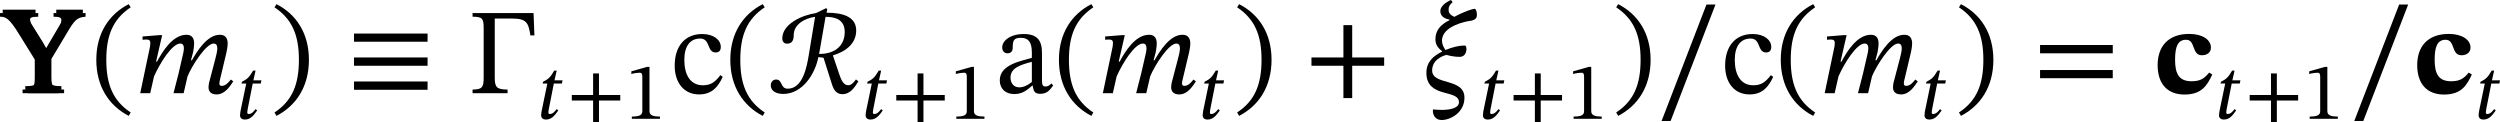 <?xml version='1.0' encoding='UTF-8'?>
<!-- This file was generated by dvisvgm 2.9.1 -->
<svg version='1.1' xmlns='http://www.w3.org/2000/svg' xmlns:xlink='http://www.w3.org/1999/xlink' width='245.017pt' height='11.963pt' viewBox='111.804 135.299 245.017 11.963'>
<defs>
<path id='g5-82' d='M3.794-5.26L3.842-5.491L3.762-5.555L3.108-5.236C2.168-5.101 .901-4.511 .901-3.579C.901-3.379 1.02-3.236 1.203-3.236C1.474-3.236 1.65-3.371 1.65-3.802C1.65-4.519 2.415-4.91 3.045-4.989L2.63-2.479C2.503-1.714 2.24-.295 1.259-.295C.757-.295 .94-.893 .494-.893C.343-.893 .151-.781 .151-.51C.151-.104 .566 .048 .964 .048C2.224 .048 3.045-1.259 3.26-2.359L3.595-2.319L4.136-.614C4.232-.295 4.4 .064 4.822 .064C5.364 .064 5.635-.399 5.874-.773L5.715-.901C5.619-.765 5.428-.518 5.22-.518C4.91-.518 4.75-.845 4.607-1.291L4.208-2.471C5.093-2.726 5.731-3.276 5.731-4.097C5.731-4.989 4.87-5.26 3.794-5.26ZM3.73-4.989C4.415-4.989 4.981-4.782 4.981-3.993C4.981-3.156 4.4-2.558 3.308-2.566L3.73-4.989Z'/>
<path id='g5-146' d='M5.197-3.363V-3.897H.391V-3.363H5.197ZM5.197-1.793V-2.335H.391V-1.793H5.197ZM5.197-.223V-.765H.391V-.223H5.197Z'/>
<use id='g12-99' xlink:href='#g11-99' transform='scale(1.5)'/>
<use id='g6-82' xlink:href='#g5-82' transform='scale(1.5)'/>
<use id='g6-146' xlink:href='#g5-146' transform='scale(1.5)'/>
<path id='g11-99' d='M3.587-1.347C3.268-.948 2.997-.781 2.439-.781C1.602-.781 1.363-1.283 1.363-2.192C1.363-3.061 1.554-3.491 2.08-3.491C2.718-3.491 2.431-2.479 3.116-2.479C3.435-2.479 3.706-2.646 3.706-2.981C3.706-3.491 3.156-3.873 2.287-3.873C.869-3.873 .223-3.005 .223-1.841C.223-.558 .909 .088 1.977 .088C3.116 .088 3.459-.518 3.794-1.219L3.587-1.347Z'/>
<use id='g19-24' xlink:href='#g18-24' transform='scale(1.5)'/>
<use id='g19-109' xlink:href='#g18-109' transform='scale(1.5)'/>
<path id='g18-24' d='M2.989-3.116C2.582-3.108 2.216-3.013 1.737-2.821C1.594-3.053 1.514-3.204 1.514-3.435C1.514-4.431 3.228-4.71 3.252-4.71C3.746-4.766 3.794-4.933 3.794-5.141C3.794-5.372 3.714-5.515 3.642-5.515C3.531-5.515 2.981-5.348 2.319-4.989C2.104-5.093 1.945-5.204 1.945-5.452C1.945-5.667 2.016-5.778 2.208-5.946L2.104-6.089C1.745-5.946 1.403-5.659 1.403-5.364C1.403-4.973 1.769-4.854 2.008-4.806V-4.774C1.411-4.479 1.084-4.097 1.084-3.523C1.084-3.1 1.331-2.901 1.522-2.742V-2.718C.972-2.447 .494-2.064 .494-1.331C.494 .359 2.622-.287 2.622 .59C2.622 .964 2.08 1.084 1.546 1.092C1.331 1.092 1.092 1.076 .925 1.06L.917 1.148C.917 1.419 1.068 1.753 1.498 1.753C2.032 1.753 2.981 1.291 2.981 .295C2.981-1.028 .869-.486 .869-1.49C.869-1.921 1.148-2.319 1.793-2.503C1.833-2.503 2.176-2.375 2.678-2.375C2.853-2.375 3.068-2.479 3.108-2.813C3.124-2.981 3.092-3.116 2.989-3.116Z'/>
<path id='g18-109' d='M3.212 0L3.467-1.1C3.762-1.817 4.678-3.244 5.173-3.244C5.356-3.244 5.412-3.108 5.412-2.925C5.412-2.758 5.34-2.455 5.284-2.248L4.878-.701C4.87-.662 4.838-.518 4.838-.391C4.838-.151 4.957 .08 5.364 .08C5.93 .08 6.249-.478 6.456-.773L6.296-.893C6.169-.741 5.978-.478 5.699-.478C5.595-.478 5.547-.542 5.547-.63C5.547-.725 5.571-.821 5.571-.821L6.009-2.662C6.033-2.774 6.089-3.045 6.089-3.252C6.089-3.539 5.978-3.818 5.579-3.818C4.75-3.818 4.097-2.758 3.754-2.152H3.69L3.826-2.662C3.834-2.702 3.897-3.021 3.897-3.252C3.897-3.539 3.794-3.818 3.395-3.818C2.487-3.818 1.809-2.694 1.474-2.064H1.411L1.809-3.794H1.626L.526-3.706V-3.491C.526-3.491 .677-3.507 .781-3.507C.972-3.507 1.036-3.427 1.036-3.292C1.036-3.172 1.012-3.029 1.012-3.029L.375 0H1.028L1.275-1.092C1.674-1.993 2.463-3.244 2.989-3.244C3.172-3.244 3.228-3.108 3.228-2.925C3.228-2.798 3.188-2.614 3.18-2.59C2.989-1.714 2.782-.853 2.55 0H3.212Z'/>
<path id='g18-116' d='M2.519-3.77H1.73L1.945-4.726H1.706C1.307-4.033 1.116-3.889 .606-3.626L.574-3.459H1.028L.478-.805C.47-.757 .422-.486 .422-.351C.422-.104 .574 .072 .909 .072C1.538 .072 1.873-.518 2.104-.829L1.945-.948C1.666-.59 1.498-.47 1.267-.47C1.156-.47 1.132-.55 1.132-.638C1.132-.773 1.188-1.036 1.188-1.036L1.666-3.459H2.455L2.519-3.77Z'/>
<path id='g20-0' d='M4.32-5.236H.335V-4.997C.972-4.997 1.06-4.878 1.06-4.256V-1.012C1.06-.399 .972-.239 .335-.239V0H2.622V-.239C1.913-.239 1.785-.391 1.785-1.012V-4.878H2.901C3.842-4.878 3.985-4.631 4.113-3.778H4.376L4.32-5.236Z'/>
<path id='g20-7' d='M5.197-5.236H3.459V-4.997C3.866-4.997 3.969-4.926 3.969-4.782C3.969-4.663 3.929-4.559 3.873-4.471L2.821-2.678H2.774L2.423-3.3L1.706-4.447C1.626-4.567 1.57-4.71 1.57-4.814C1.57-4.926 1.658-4.997 2.104-4.997V-5.236H-.04V-4.997C.335-4.997 .558-4.91 1.219-3.834L2.232-2.2V-1.044C2.232-.335 2.136-.239 1.435-.239V0H3.794V-.239C3.124-.239 2.965-.343 2.965-1.044V-2.24L4.144-4.208C4.543-4.854 4.726-4.957 5.197-4.997V-5.236Z'/>
<path id='g20-43' d='M5.244-1.793V-2.335H3.156V-4.447H2.582V-2.335H.494V-1.793H2.582V.319H3.156V-1.793H5.244Z'/>
<path id='g20-46' d='M.343-2.184C.343-.43 1.18 .821 2.463 1.482L2.59 1.259C1.427 .494 .996-.582 .996-2.184C.996-3.77 1.427-4.838 2.59-5.611L2.463-5.818C1.18-5.165 .343-3.921 .343-2.184Z'/>
<path id='g20-47' d='M2.495-2.184C2.495-3.921 1.658-5.165 .375-5.818L.247-5.611C1.411-4.838 1.841-3.77 1.841-2.184C1.841-.582 1.411 .494 .247 1.259L.375 1.482C1.658 .821 2.495-.43 2.495-2.184Z'/>
<path id='g20-49' d='M3.395 0V-.223C2.662-.223 2.367-.367 2.367-.757V-5.093H2.136L.59-4.655V-4.392C.837-4.471 1.243-4.519 1.403-4.519C1.602-4.519 1.666-4.407 1.666-4.129V-.757C1.666-.359 1.387-.223 .638-.223V0H3.395Z'/>
<path id='g20-61' d='M5.244-2.606V-3.148H.494V-2.606H5.244ZM5.244-.98V-1.514H.494V-.98H5.244Z'/>
<path id='g20-95' d='M3.897-5.794H3.308L.375 1.817H.964L3.897-5.794Z'/>
<path id='g20-97' d='M2.455-.494C2.503-.143 2.582 .04 2.933 .04C3.339 .04 3.531-.128 3.794-.51L3.674-.638C3.563-.518 3.451-.438 3.3-.438C3.132-.438 3.061-.502 3.061-.829V-2.638C3.061-3.467 2.734-3.866 1.865-3.866S.462-3.435 .462-2.989C.462-2.726 .638-2.606 .797-2.606C1.02-2.606 1.148-2.726 1.148-2.973C1.148-3.451 1.227-3.618 1.682-3.618C2.16-3.618 2.399-3.355 2.399-2.662V-2.311C1.714-2.096 .303-1.889 .303-.837C.303-.327 .638 .056 1.251 .056C1.761 .056 2.048-.167 2.423-.494H2.455ZM2.399-.733C2.128-.51 1.841-.383 1.578-.383C1.235-.383 1.004-.63 1.004-1.028C1.004-1.65 1.674-1.865 2.399-2.048V-.733Z'/>
<path id='g20-99' d='M3.252-1.18C2.893-.717 2.622-.518 2.104-.518C1.283-.518 .893-1.203 .893-2.176C.893-3.092 1.283-3.571 1.929-3.571C2.614-3.571 2.351-2.662 2.941-2.662C3.164-2.662 3.276-2.79 3.276-3.021C3.276-3.483 2.813-3.866 2.064-3.866C.917-3.866 .263-3.053 .263-1.801C.263-.693 .861 .08 1.857 .08C2.71 .08 3.1-.422 3.403-1.068L3.252-1.18Z'/>
<use id='g21-0' xlink:href='#g20-0' transform='scale(1.5)'/>
<use id='g21-7' xlink:href='#g20-7' transform='scale(1.5)'/>
<use id='g21-43' xlink:href='#g20-43' transform='scale(1.5)'/>
<use id='g21-46' xlink:href='#g20-46' transform='scale(1.5)'/>
<use id='g21-47' xlink:href='#g20-47' transform='scale(1.5)'/>
<use id='g21-61' xlink:href='#g20-61' transform='scale(1.5)'/>
<use id='g21-95' xlink:href='#g20-95' transform='scale(1.5)'/>
<use id='g21-97' xlink:href='#g20-97' transform='scale(1.5)'/>
<use id='g21-99' xlink:href='#g20-99' transform='scale(1.5)'/>
</defs>
<g id='page1'>
<use x='111.864' y='144.433' xlink:href='#g21-7'/>
<use x='112.129' y='144.101' xlink:href='#g21-7'/>
<use x='112.395' y='144.433' xlink:href='#g21-7'/>
<use x='120.728' y='144.433' xlink:href='#g21-46'/>
<use x='124.984' y='144.433' xlink:href='#g19-109'/>
<use x='134.907' y='146.944' xlink:href='#g18-116'/>
<use x='138.338' y='144.433' xlink:href='#g21-47'/>
<use x='145.914' y='144.433' xlink:href='#g6-146'/>
<use x='157.616' y='144.433' xlink:href='#g21-0'/>
<use x='164.418' y='146.944' xlink:href='#g18-116'/>
<use x='167.351' y='146.944' xlink:href='#g20-43'/>
<use x='173.09' y='146.944' xlink:href='#g20-49'/>
<use x='177.533' y='144.433' xlink:href='#g21-99'/>
<use x='182.865' y='144.433' xlink:href='#g21-46'/>
<use x='187.121' y='144.433' xlink:href='#g6-82'/>
<use x='196.219' y='146.944' xlink:href='#g18-116'/>
<use x='199.152' y='146.944' xlink:href='#g20-43'/>
<use x='204.891' y='146.944' xlink:href='#g20-49'/>
<use x='209.334' y='144.433' xlink:href='#g21-97'/>
<use x='215.072' y='144.433' xlink:href='#g21-46'/>
<use x='219.328' y='144.433' xlink:href='#g19-109'/>
<use x='229.251' y='146.944' xlink:href='#g18-116'/>
<use x='232.682' y='144.433' xlink:href='#g21-47'/>
<use x='239.595' y='144.433' xlink:href='#g21-43'/>
<use x='250.859' y='144.433' xlink:href='#g19-24'/>
<use x='256.717' y='146.944' xlink:href='#g18-116'/>
<use x='259.65' y='146.944' xlink:href='#g20-43'/>
<use x='265.389' y='146.944' xlink:href='#g20-49'/>
<use x='269.832' y='144.433' xlink:href='#g21-47'/>
<use x='274.088' y='144.433' xlink:href='#g21-95'/>
<use x='280.484' y='144.433' xlink:href='#g21-99'/>
<use x='285.816' y='144.433' xlink:href='#g21-46'/>
<use x='290.072' y='144.433' xlink:href='#g19-109'/>
<use x='299.995' y='146.944' xlink:href='#g18-116'/>
<use x='303.426' y='144.433' xlink:href='#g21-47'/>
<use x='311.003' y='144.433' xlink:href='#g21-61'/>
<use x='322.932' y='144.433' xlink:href='#g12-99'/>
<use x='328.861' y='146.944' xlink:href='#g18-116'/>
<use x='331.794' y='146.944' xlink:href='#g20-43'/>
<use x='337.533' y='146.944' xlink:href='#g20-49'/>
<use x='341.976' y='144.433' xlink:href='#g21-95'/>
<use x='348.372' y='144.433' xlink:href='#g12-99'/>
<use x='354.302' y='146.944' xlink:href='#g18-116'/>
</g>
</svg>